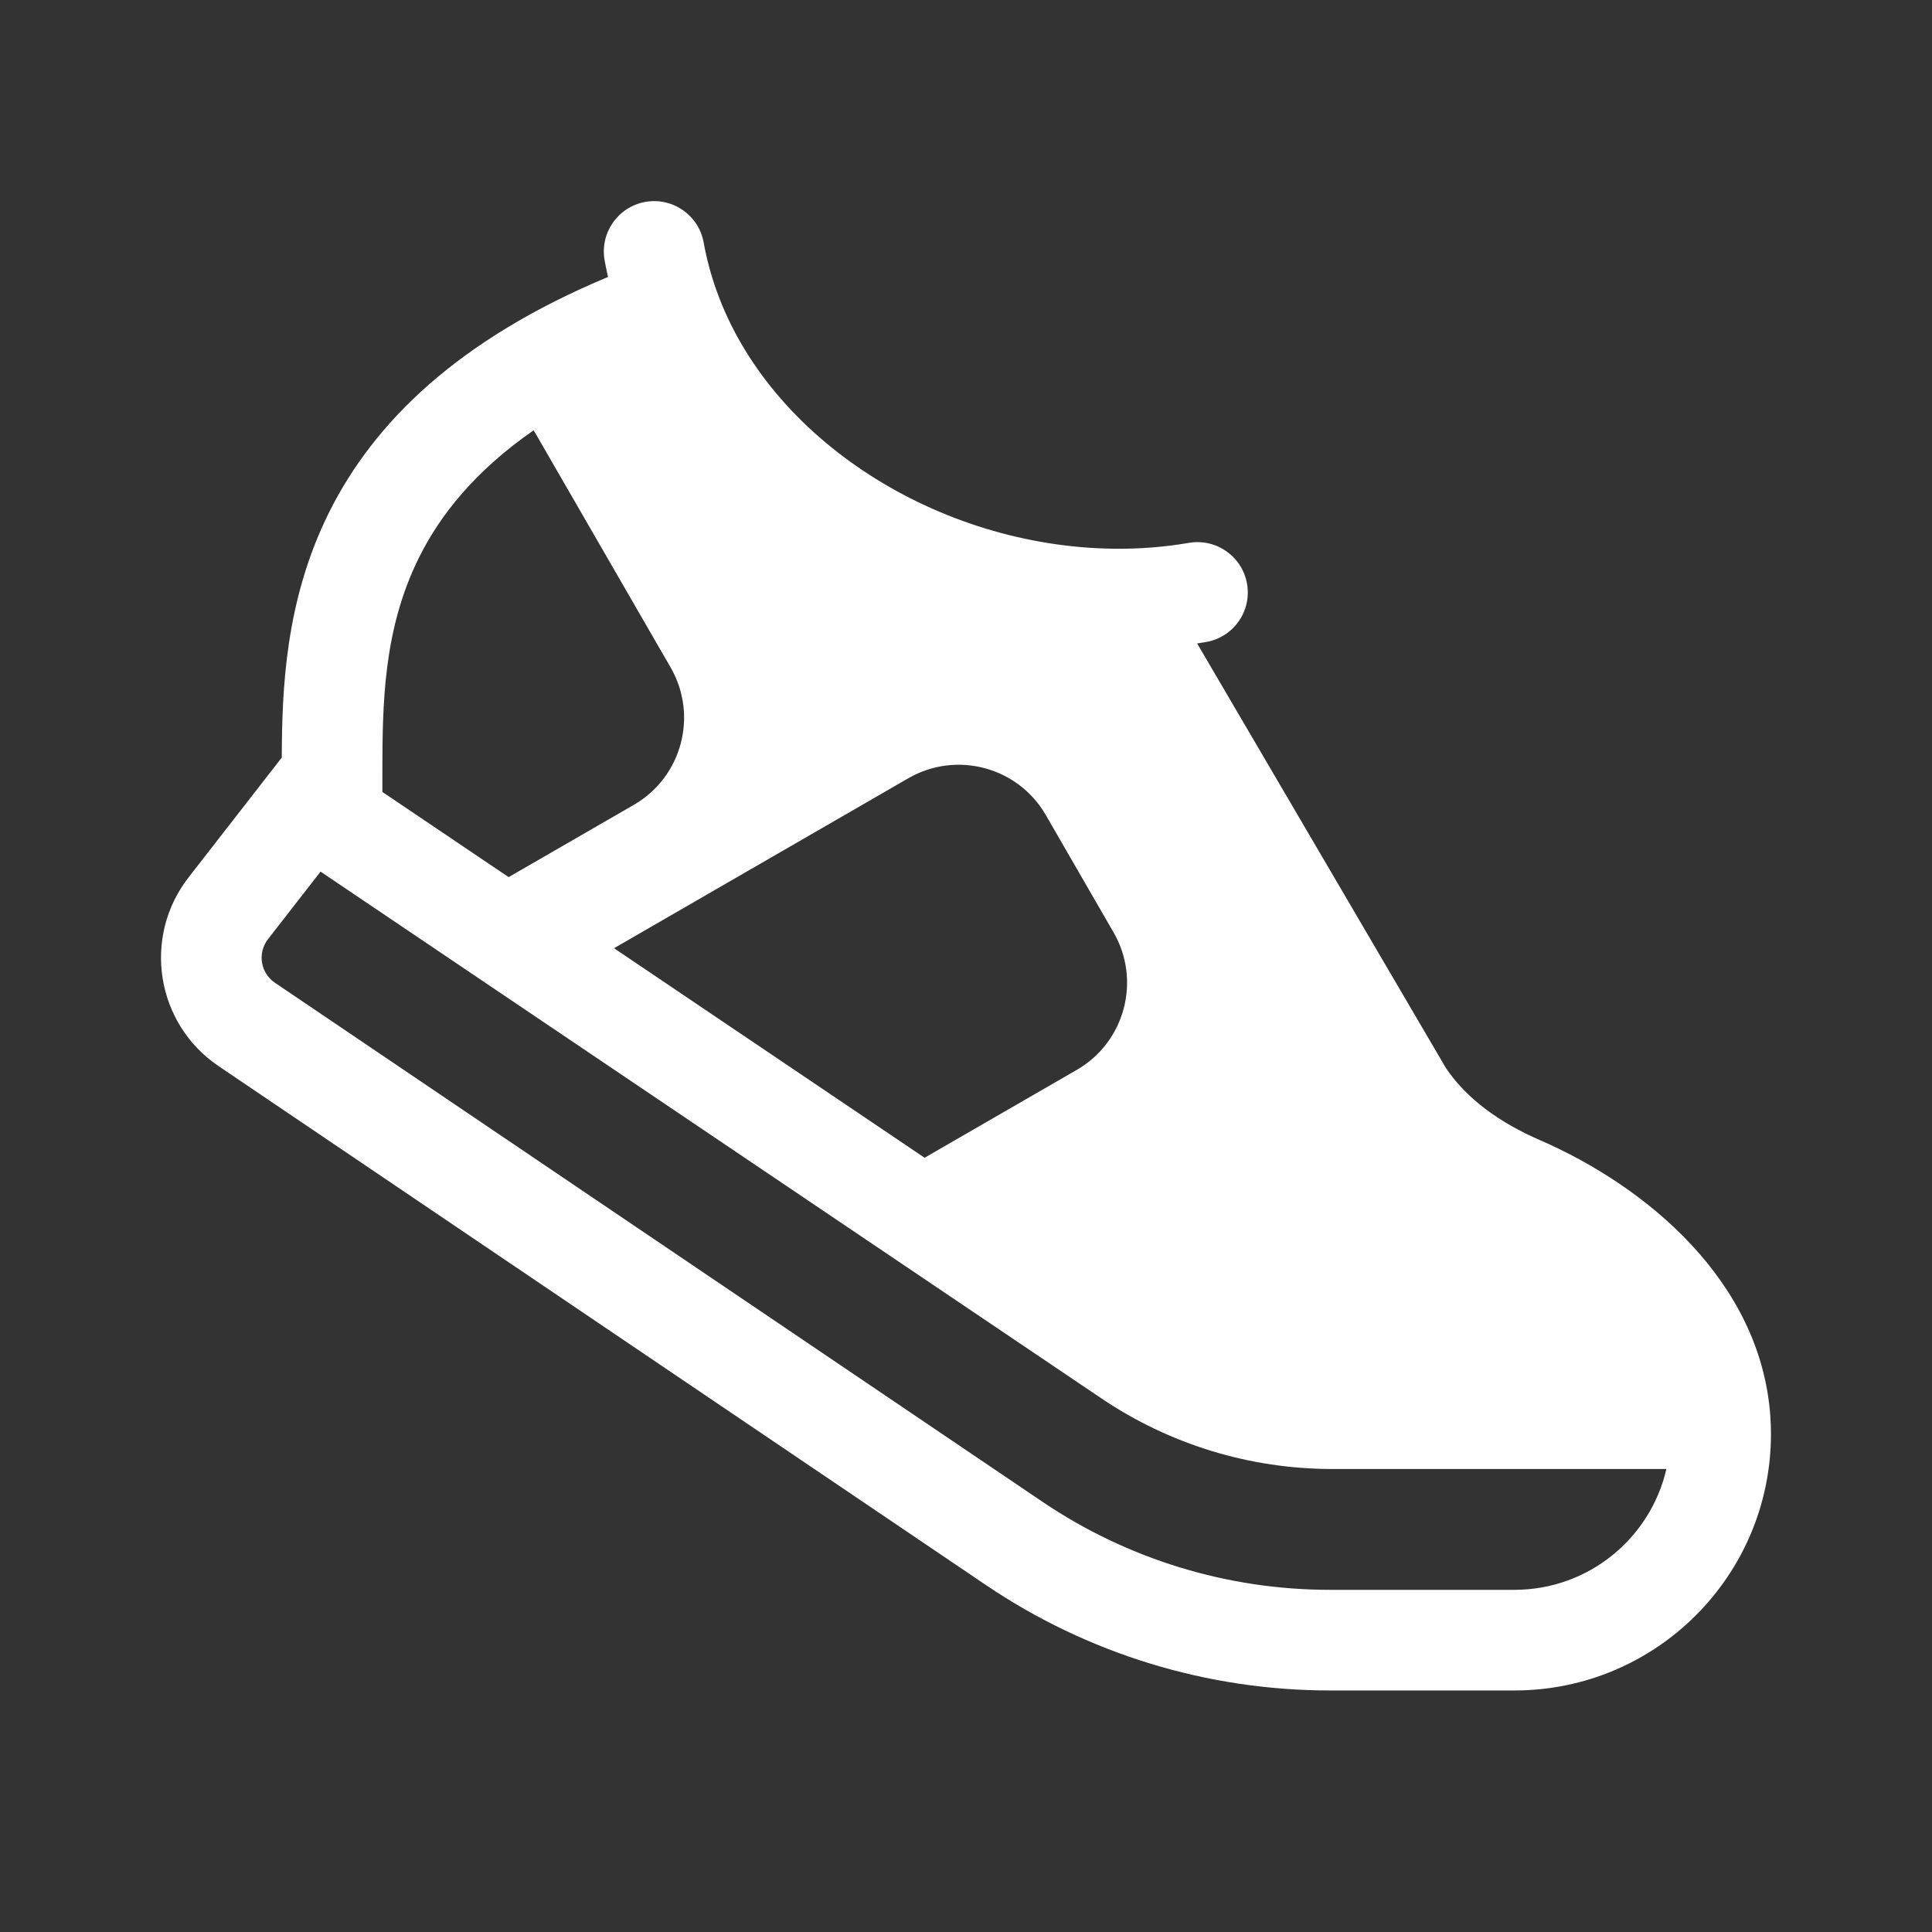 <svg width="48" height="48" viewBox="0 0 48 48" fill="none" xmlns="http://www.w3.org/2000/svg">
<rect x="0" y="0" width="48" height="48" fill="#333333" stroke="none"/>
<path d="M17.482 6.024C17.359 5.345 16.709 4.894 16.029 5.017C15.35 5.141 14.899 5.791 15.022 6.47C15.047 6.608 15.075 6.745 15.106 6.881C11.384 8.434 9.295 10.487 8.178 12.725C7.081 14.923 7.006 17.155 7.001 18.821L4.684 21.8C3.531 23.284 3.873 25.434 5.43 26.487L24.498 39.382C27.021 41.088 29.996 41.999 33.041 41.999H37.626C41.146 41.999 43.999 39.146 43.999 35.626C43.999 35.467 43.993 35.308 43.981 35.152C43.727 31.819 40.905 29.477 38.259 28.326C37.28 27.901 36.453 27.319 35.926 26.539L29.743 15.987C29.816 15.976 29.889 15.964 29.962 15.951C30.643 15.835 31.1 15.188 30.983 14.508C30.866 13.828 30.22 13.371 29.54 13.487C28.922 13.593 28.294 13.641 27.663 13.633C23.32 13.577 19.122 10.928 17.8 7.214C17.663 6.829 17.556 6.432 17.482 6.024ZM13.259 10.69L16.661 16.582C17.351 17.778 16.942 19.307 15.746 19.997L12.637 21.792L9.5 19.676V19.25C9.5 17.508 9.517 15.641 10.415 13.842C10.939 12.793 11.798 11.703 13.259 10.69ZM15.255 23.558L22.568 19.335C23.764 18.645 25.293 19.055 25.983 20.25L27.667 23.166C28.357 24.362 27.947 25.891 26.752 26.581L22.971 28.764L15.255 23.558ZM33.099 36.497H41.401C41.006 38.217 39.465 39.499 37.626 39.499H33.041C30.495 39.499 28.008 38.737 25.899 37.311L6.83 24.416C6.471 24.173 6.392 23.677 6.658 23.334L7.964 21.655L27.366 34.744C29.06 35.887 31.056 36.497 33.099 36.497Z" fill="#ffffff"/>
</svg>
